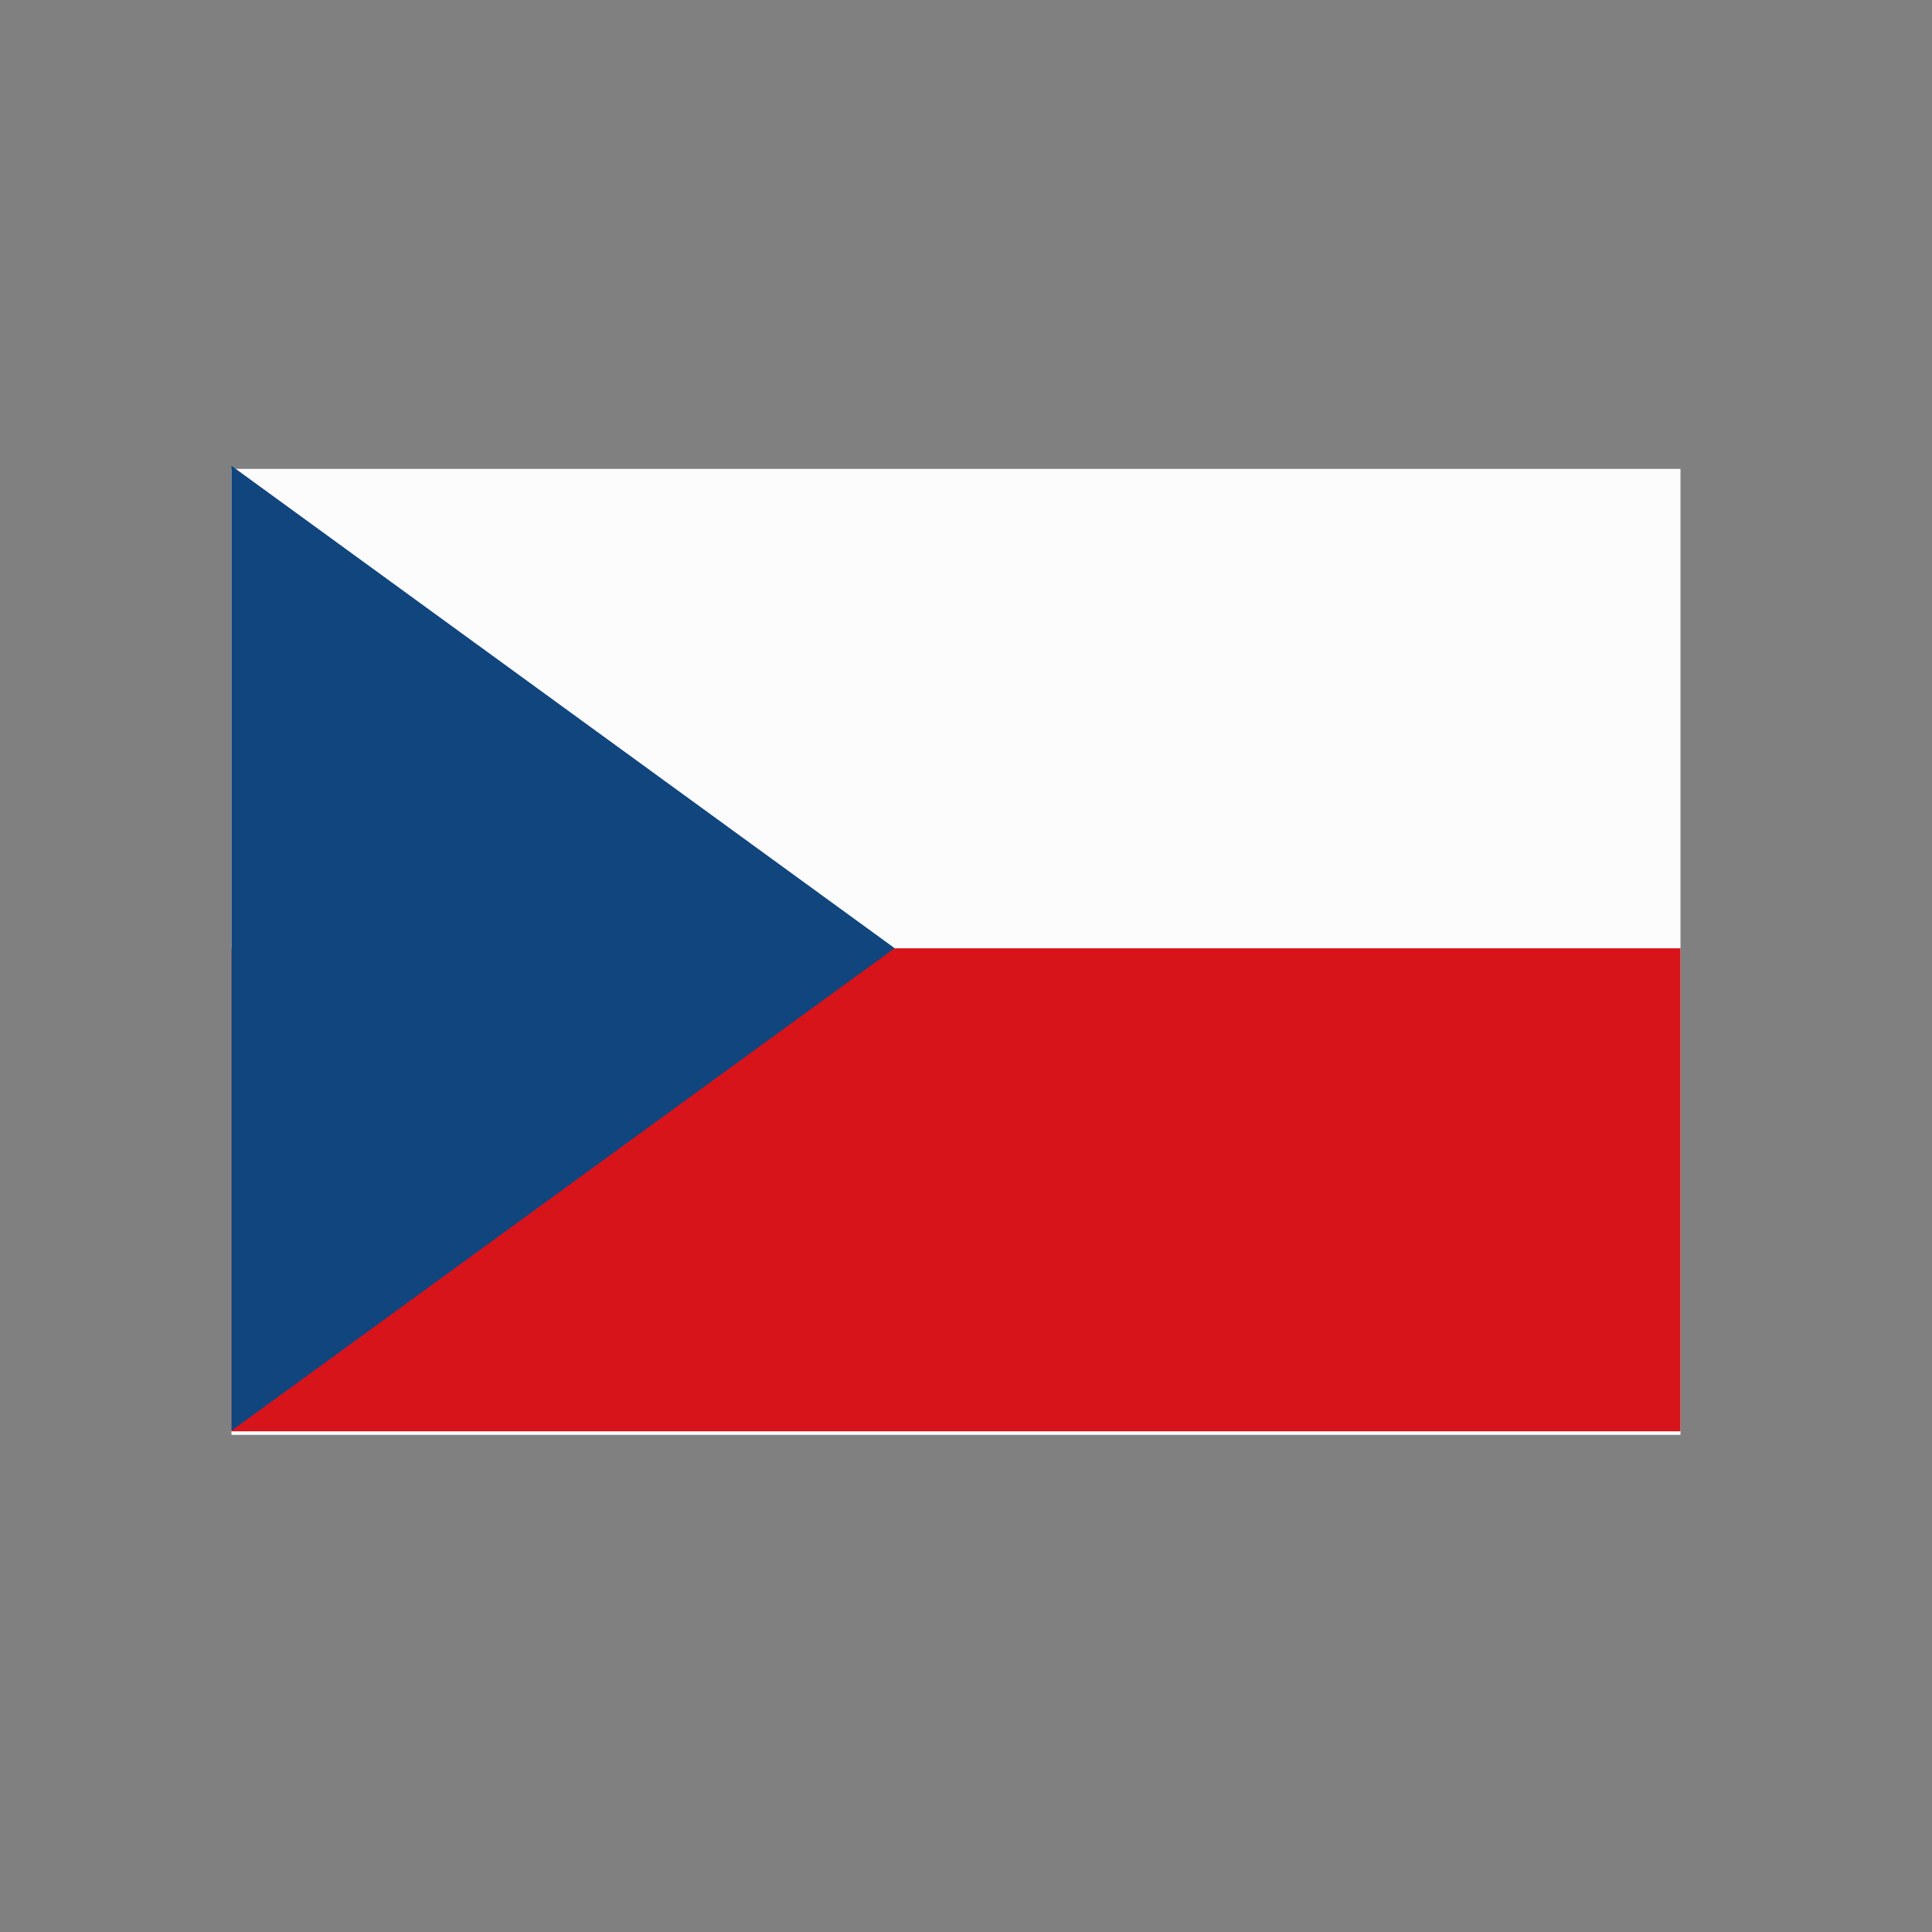 <?xml version="1.0" encoding="UTF-8" standalone="no"?><!DOCTYPE svg PUBLIC "-//W3C//DTD SVG 1.1//EN" "http://www.w3.org/Graphics/SVG/1.1/DTD/svg11.dtd"><svg width="100%" height="100%" viewBox="0 0 200 200" version="1.1" xmlns="http://www.w3.org/2000/svg" xmlns:xlink="http://www.w3.org/1999/xlink" xml:space="preserve" xmlns:serif="http://www.serif.com/" style="fill-rule:evenodd;clip-rule:evenodd;stroke-linejoin:round;stroke-miterlimit:2;"><rect x="0" y="0" width="200" height="200" fill="#808080" stroke="none"/><rect x="23.962" y="48.538" width="150" height="100" style="fill:#fcfcfc;"/><rect x="23.962" y="98.168" width="150" height="50" style="fill:#d7141a;"/><path d="M92.614,98.157l-68.652,-49.936l0,99.894l68.652,-49.958Z" style="fill:#11457e;"/></svg>
